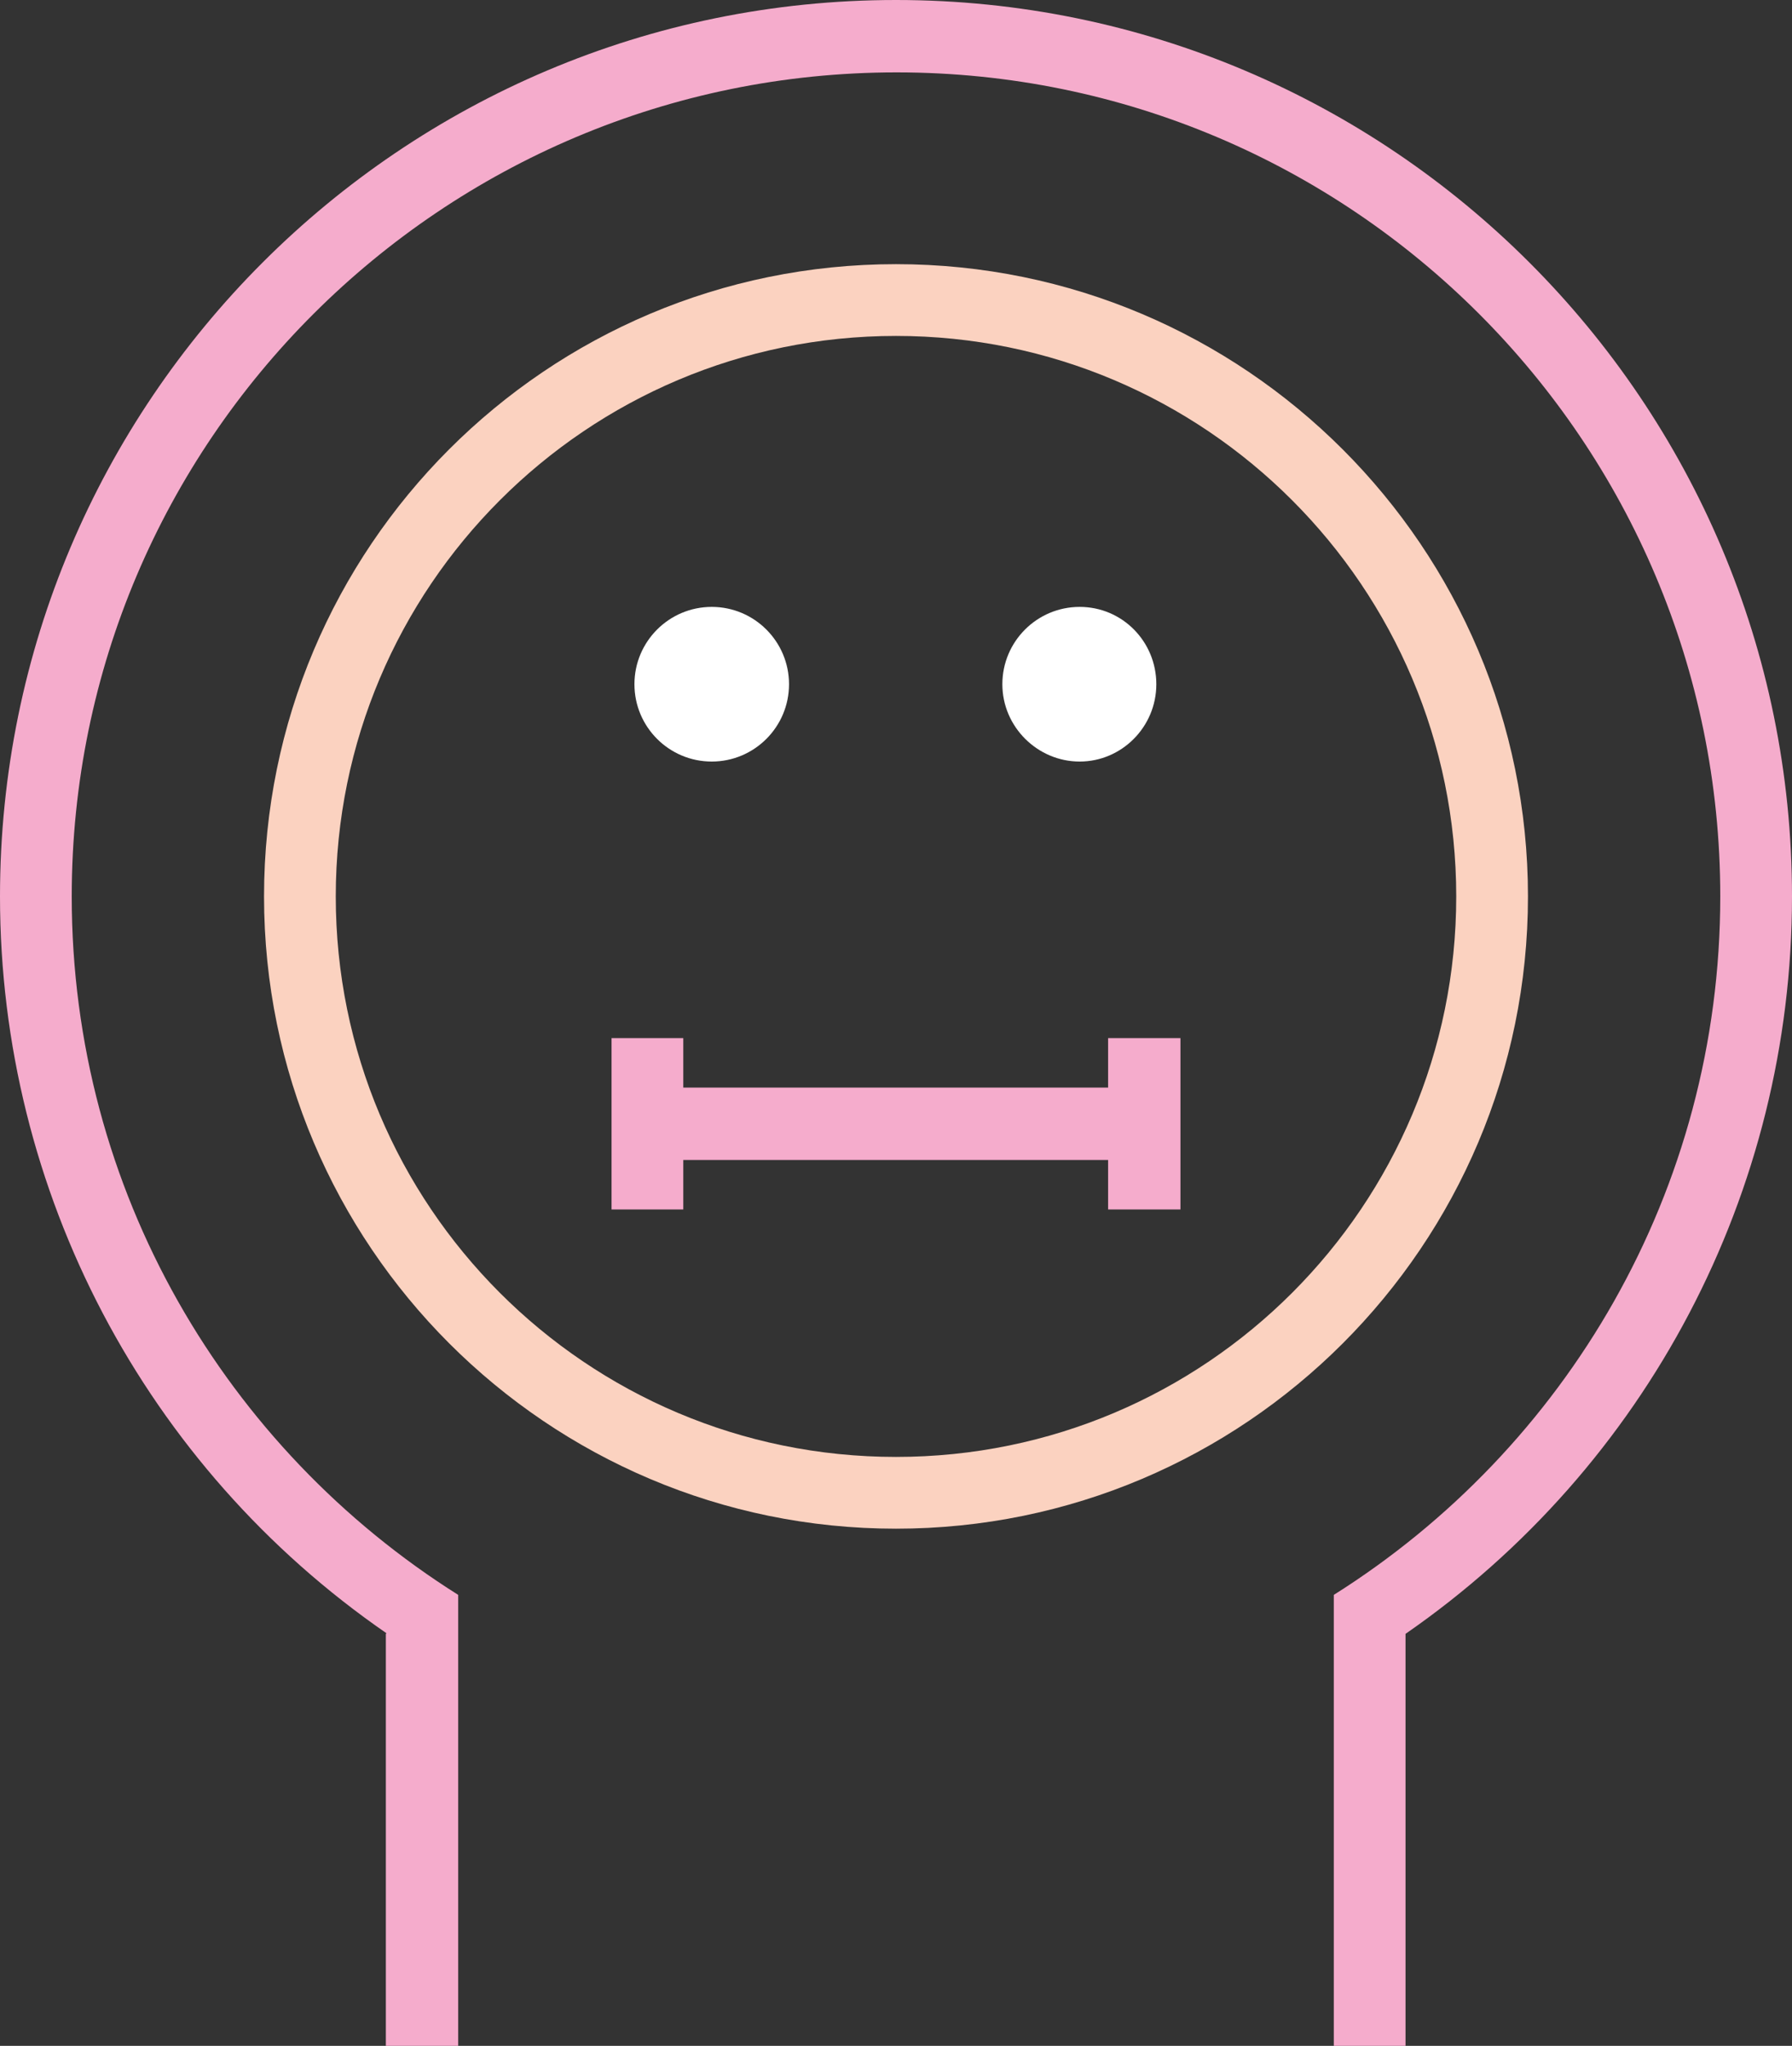 <?xml version="1.0" encoding="UTF-8"?>
<svg id="Layer_2" data-name="Layer 2" xmlns="http://www.w3.org/2000/svg" viewBox="0 0 28.98 33.07">
  <rect x="0" y="0" width="28.98" height="33.07" fill="#333333" stroke="none"/>
  <defs>
    <style>
      .cls-1 {
        fill: #f5accc;
      }

      .cls-1, .cls-2, .cls-3 {
        fill-rule: evenodd;
        stroke-width: 0px;
      }

      .cls-2 {
        fill: #fbd2c0;
      }

      .cls-3 {
        fill: #fff;
      }
    </style>
  </defs>
  <g id="Layer_1-2" data-name="Layer 1">
    <g>
      <path class="cls-1" d="M6.25,26.4C2.35,23.71,0,19.27,0,14.49,0,6.49,6.49,0,14.49,0s14.49,6.49,14.49,14.49c0,4.78-2.35,9.22-6.25,11.92v6.66h-1.16v-7.29c3.75-2.36,6.25-6.53,6.25-11.29,0-7.36-5.97-13.32-13.32-13.32S1.16,7.13,1.16,14.49c0,4.76,2.5,8.93,6.25,11.29v7.29h-1.17v-6.66h0Z"/>
      <path class="cls-2" d="M14.49,4.27c5.64,0,10.22,4.58,10.22,10.22s-4.58,10.22-10.22,10.22-10.22-4.58-10.22-10.22S8.84,4.27,14.49,4.27h0ZM14.49,5.43c-5,0-9.06,4.06-9.06,9.06s4.05,9.06,9.06,9.06,9.06-4.06,9.06-9.06-4.06-9.06-9.06-9.06h0Z"/>
      <polygon class="cls-1" points="18.51 18.75 18.51 17.58 10.47 17.58 10.47 18.75 18.51 18.75 18.51 18.75"/>
      <polygon class="cls-1" points="9.89 19.55 11.05 19.55 11.05 16.78 9.89 16.78 9.89 19.55 9.89 19.55"/>
      <polygon class="cls-1" points="17.92 19.55 19.09 19.55 19.09 16.78 17.92 16.78 17.92 19.55 17.92 19.55"/>
      <path class="cls-3" d="M11.51,9.81c.69,0,1.25.56,1.25,1.25s-.56,1.25-1.25,1.25-1.25-.56-1.25-1.25.56-1.25,1.25-1.25h0Z"/>
      <path class="cls-3" d="M17.46,9.81c.69,0,1.24.56,1.24,1.25s-.56,1.25-1.24,1.25-1.25-.56-1.25-1.25.56-1.25,1.25-1.25h0Z"/>
    </g>
  </g>
</svg>